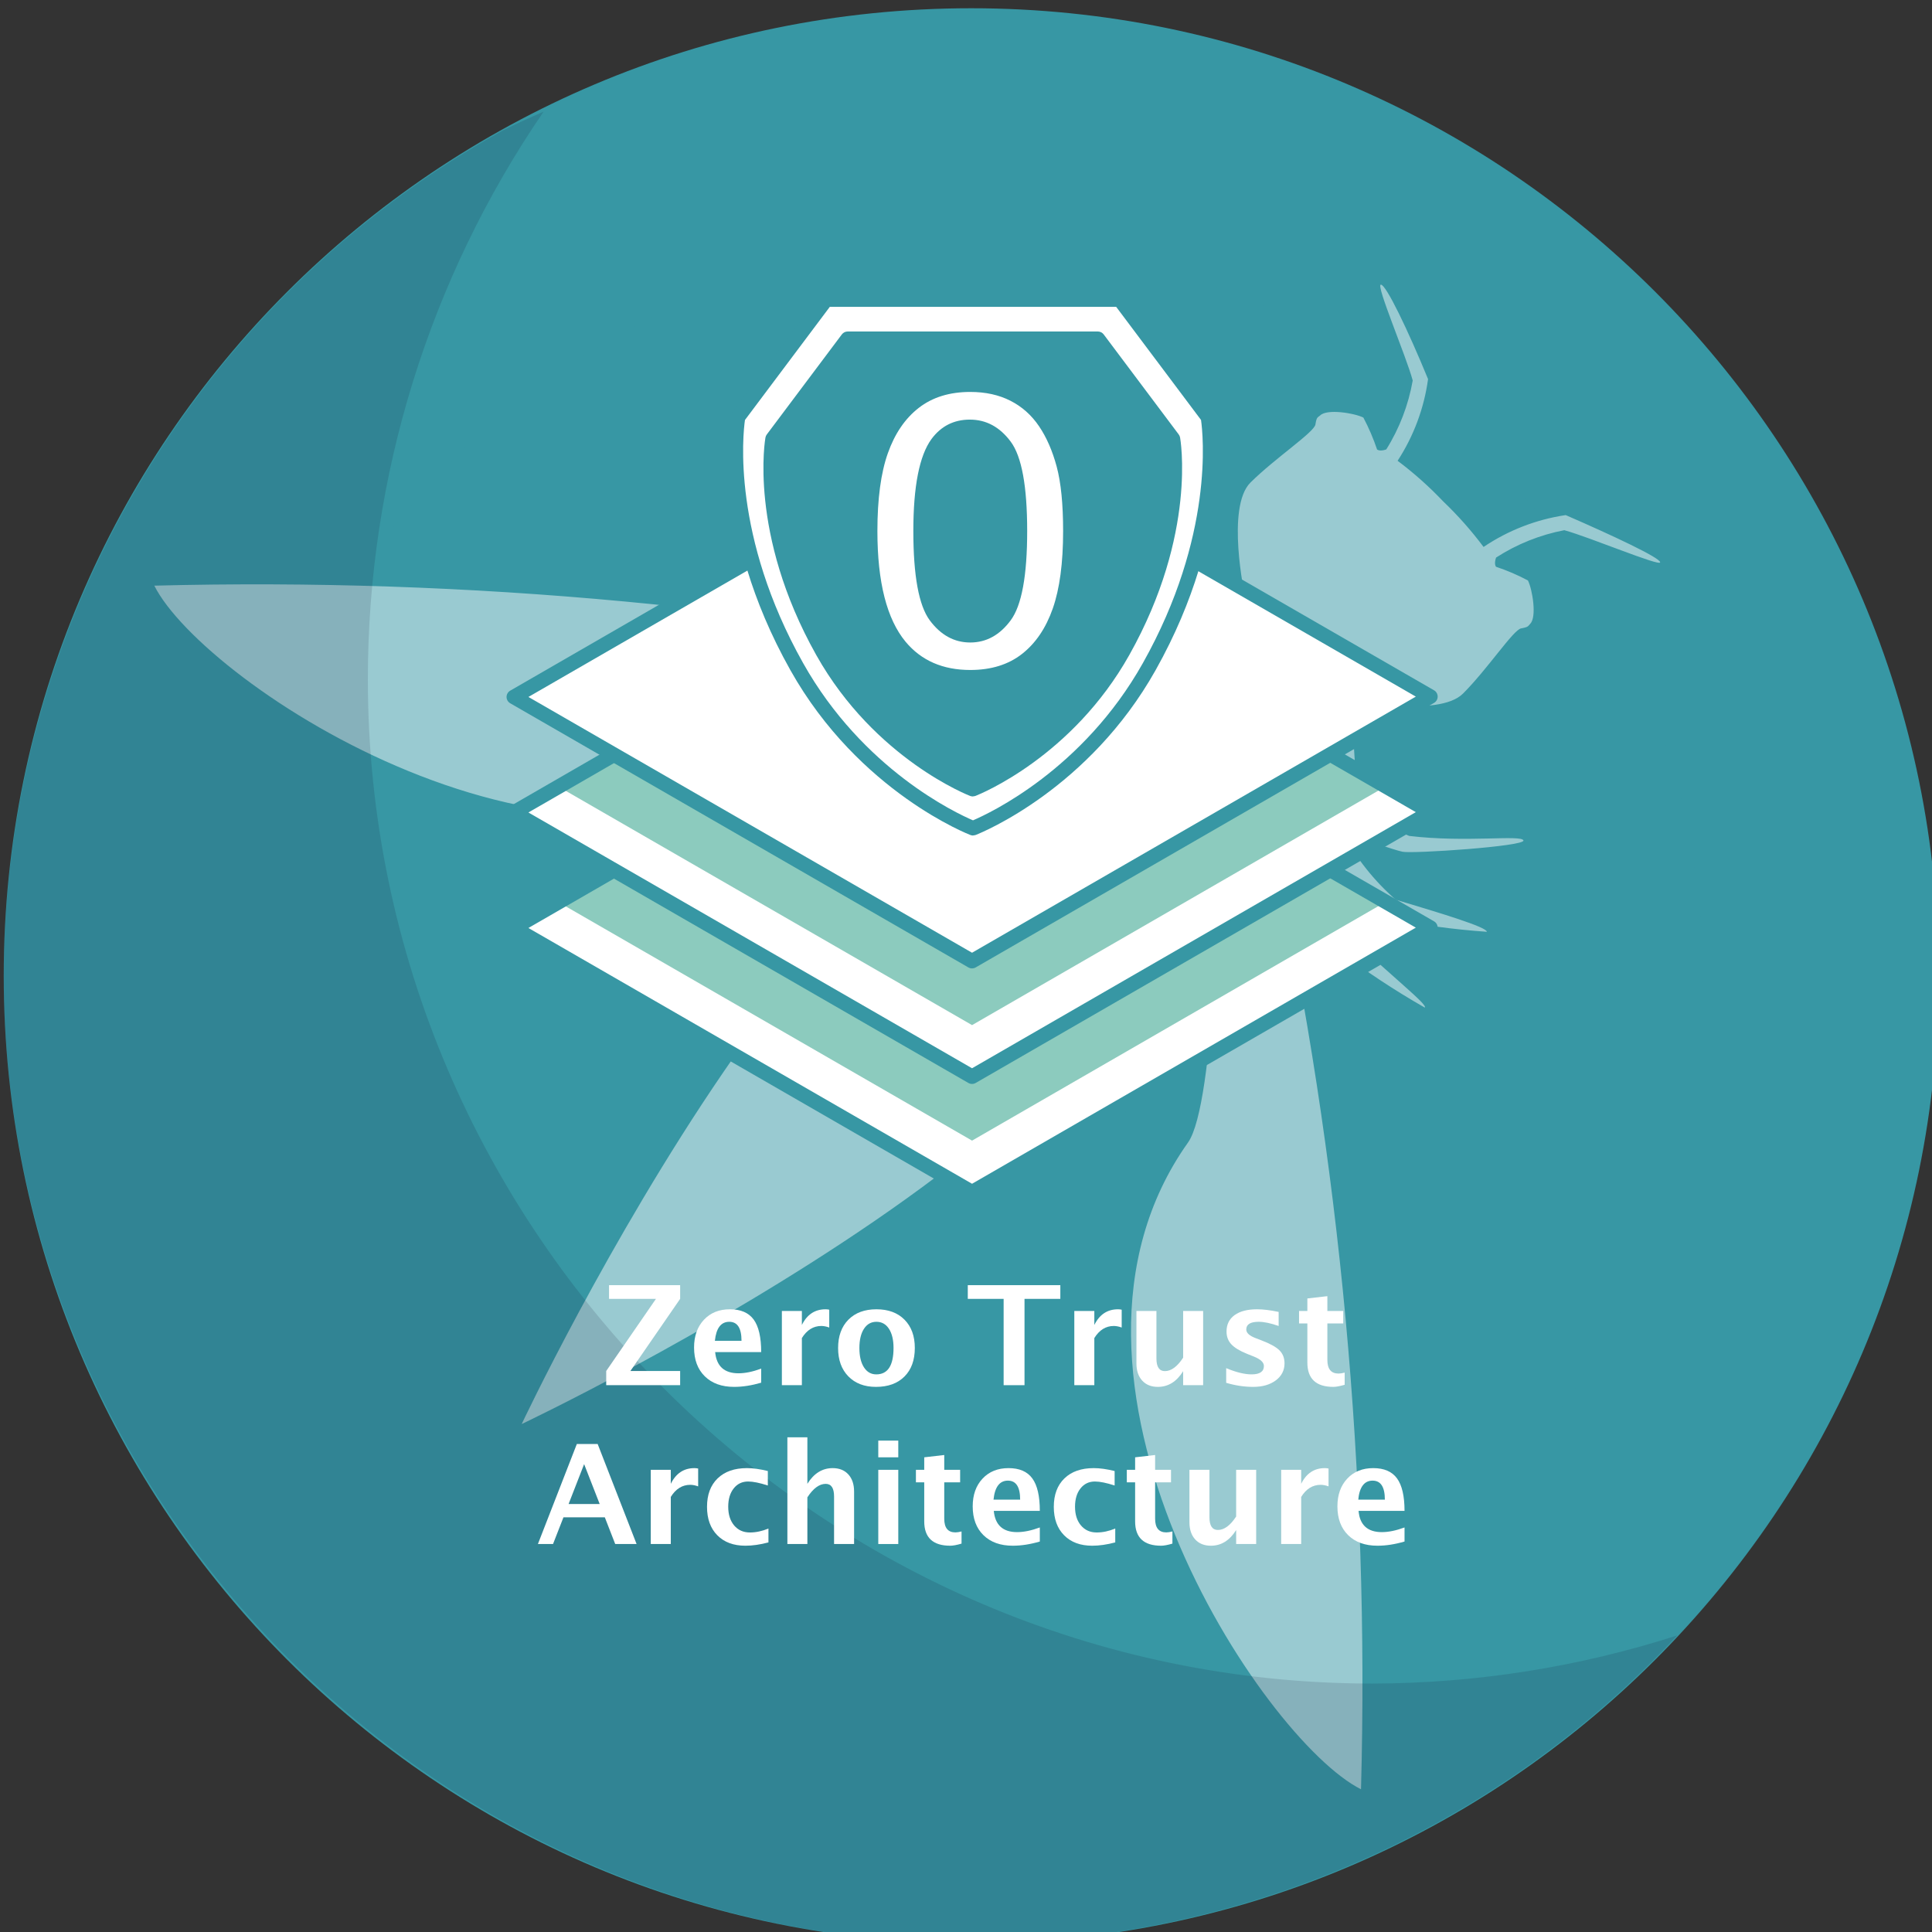 <?xml version="1.0" encoding="UTF-8" standalone="no"?>
<!-- Created with Inkscape (http://www.inkscape.org/) -->

<svg
   width="19.335mm"
   height="19.335mm"
   viewBox="0 0 19.335 19.335"
   version="1.1"
   id="svg4331"
   inkscape:version="1.1.1 (c3084ef, 2021-09-22)"
   sodipodi:docname="Zero trust.svg"
   xmlns:inkscape="http://www.inkscape.org/namespaces/inkscape"
   xmlns:sodipodi="http://sodipodi.sourceforge.net/DTD/sodipodi-0.dtd"
   xmlns="http://www.w3.org/2000/svg"
   xmlns:svg="http://www.w3.org/2000/svg">
  <rect x="0" y="0" width="19.335" height="19.335" fill="#333333" stroke="none"/>
  <sodipodi:namedview
     id="namedview4333"
     pagecolor="#ffffff"
     bordercolor="#666666"
     borderopacity="1.0"
     inkscape:pageshadow="2"
     inkscape:pageopacity="0.0"
     inkscape:pagecheckerboard="0"
     inkscape:document-units="mm"
     showgrid="false"
     inkscape:zoom="5.623064"
     inkscape:cx="51.306548"
     inkscape:cy="43.83731"
     inkscape:window-width="1312"
     inkscape:window-height="715"
     inkscape:window-x="54"
     inkscape:window-y="25"
     inkscape:window-maximized="0"
     inkscape:current-layer="circle129-7" />
  <defs
     id="defs4328">
    <clipPath
       id="_clip1">
      <rect
         x="20.217"
         y="84.894"
         width="30"
         height="25.981"
         id="rect4032" />
    </clipPath>
    <clipPath
       id="_clip2">
      <rect
         x="20.217"
         y="84.894"
         width="30"
         height="25.981"
         id="rect4049" />
    </clipPath>
  </defs>
  <g
     inkscape:label="Layer 1"
     inkscape:groupmode="layer"
     id="layer1"
     transform="translate(-115.306,-57.336)">
    <g
       transform="matrix(0.265,0,0,0.265,91.809,5.274)"
       id="g4095"
       style="clip-rule:evenodd;fill-rule:evenodd;stroke-linejoin:round;stroke-miterlimit:2">
      <g
         id="Zero-trust"
         transform="translate(88.808,196.772)">
        <rect
           x="0"
           y="0"
           width="73.077"
           height="73.077"
           style="fill:none"
           id="rect3967" />
        <g
           id="button"
           transform="translate(-215.713,-286.28)">
          <g
             id="background"
             transform="translate(215.713,286.28)">
            <g
               id="circle129-7"
               transform="translate(-215.713,-286.28)">
              <circle
                 cx="252.251"
                 cy="322.818"
                 style="fill:#3797a4;fill-opacity:1"
                 id="ellipse3969"
                 r="32.08" />
            </g>
            <g
               transform="translate(-215.713,-286.28)"
               id="g3974">
              <path
                 d="m 252.251,286.28 c -20.165,0 -36.537,16.372 -36.537,36.538 0,20.166 16.372,36.538 36.537,36.538 20.166,0 36.537,-16.372 36.537,-36.538 0,-20.166 -16.371,-36.538 -36.537,-36.538 z m 0,8.915 c 15.245,0 27.622,12.378 27.622,27.623 0,15.246 -12.377,27.623 -27.622,27.623 -15.245,0 -27.622,-12.377 -27.622,-27.623 0,-15.245 12.377,-27.623 27.622,-27.623 z"
                 style="fill:#3797a4"
                 id="path3972" />
            </g>
            <g
               id="path131-3"
               transform="translate(-246.356,-406.822)">
              <path
                 d="m 300.718,425.445 c 0.555,0.53 1.065,1.106 1.525,1.721 0.931,-0.627 1.991,-1.039 3.102,-1.203 1.784,0.775 3.567,1.613 3.567,1.783 0,0.169 -2.675,-0.954 -3.62,-1.213 -0.917,0.176 -1.792,0.527 -2.577,1.034 -0.089,0.259 0,0.348 0,0.348 0.415,0.138 0.818,0.311 1.204,0.517 0.169,0.339 0.339,1.373 0.089,1.632 -0.089,0.089 -0.054,0.125 -0.348,0.178 -0.294,0.054 -1.257,1.525 -2.193,2.461 -0.937,0.936 -4.271,0.205 -4.271,0.205 0,0 0.196,1.944 0.258,3.879 0.339,0.615 0.776,0.775 1.98,1.292 2.157,0.259 4.235,-0.053 4.315,0.17 0.08,0.223 -4.19,0.508 -4.565,0.428 -0.374,-0.08 -1.293,-0.428 -2.247,-0.687 0.507,0.945 1.181,1.791 1.988,2.497 1.721,0.517 3.442,1.034 3.442,1.213 -1.273,-0.089 -2.539,-0.262 -3.789,-0.518 -0.691,-0.464 -1.354,-0.967 -1.989,-1.506 0.223,0.659 0.402,1.988 0.892,2.452 1.168,1.159 2.675,2.327 2.541,2.434 -1.13,-0.645 -2.218,-1.363 -3.254,-2.149 -0.615,-1.346 -1.543,-3.674 -1.543,-3.674 h -0.891 c 2.5,11.608 3.602,23.474 3.281,35.344 -3.718,-1.863 -12.813,-15.585 -6.536,-24.421 1.052,-1.471 1.168,-10.7 1.168,-10.7 -0.723,-0.187 -1.413,-0.488 -2.042,-0.891 -0.195,0.05 -0.395,0.077 -0.597,0.08 3.95,9.068 -23.69,22.139 -23.69,22.139 0,0 12.991,-27.605 22.058,-23.646 0.002,-0.205 0.029,-0.408 0.081,-0.606 -0.404,-0.629 -0.705,-1.318 -0.892,-2.042 0,0 -9.21,0.116 -10.699,1.168 -8.836,6.241 -22.558,-2.818 -24.422,-6.536 11.874,-0.307 23.742,0.803 35.353,3.308 v -0.891 c 0,0 -2.327,-0.936 -3.674,-1.552 -0.786,-1.036 -1.504,-2.124 -2.148,-3.254 0.106,-0.134 1.275,1.373 2.434,2.541 0.463,0.464 1.783,0.642 2.461,0.892 -0.545,-0.632 -1.051,-1.296 -1.516,-1.989 -0.273,-1.278 -0.455,-2.574 -0.544,-3.878 0.169,0 0.687,1.721 1.204,3.45 0.716,0.816 1.574,1.495 2.532,2.006 -0.259,-0.954 -0.606,-1.783 -0.687,-2.237 -0.08,-0.455 0.206,-4.646 0.428,-4.566 0.223,0.081 -0.089,2.149 0.17,4.307 0.517,1.204 0.686,1.641 1.293,1.979 1.934,0.063 3.878,0.259 3.878,0.259 0,0 -0.722,-3.344 0.214,-4.271 0.936,-0.927 2.408,-1.899 2.452,-2.193 0.045,-0.295 0.089,-0.259 0.178,-0.339 0.259,-0.259 1.293,-0.089 1.632,0.08 0.205,0.387 0.378,0.789 0.517,1.204 0,0 0.089,0.089 0.348,0 0.498,-0.796 0.837,-1.68 0.999,-2.604 -0.259,-0.954 -1.4,-3.611 -1.204,-3.62 0.196,-0.008 1.025,1.721 1.783,3.567 -0.15,1.101 -0.543,2.154 -1.15,3.085 0.616,0.462 1.191,0.975 1.721,1.533 z"
                 style="fill:#ffffff;fill-opacity:0.49;fill-rule:nonzero"
                 id="path3976" />
            </g>
          </g>
          <g
             transform="translate(2.83465e-6)"
             id="g3982">
            <g
               id="gleam">
              <path
                 id="path133-3-3"
                 d="m 236.102,290.185 c -0.519,0.225 -1.033,0.462 -1.541,0.71 -11.6,6.419 -18.83,18.666 -18.847,31.922 0,0 0,10e-4 0,10e-4 0,20.043 16.493,36.537 36.537,36.537 0,0 0,0 0,0 10.11,-0.018 19.772,-4.23 26.665,-11.625 -3.717,1.196 -7.596,1.809 -11.5,1.818 -0.008,0 -0.015,0 -0.022,0 -20.807,0 -37.929,-17.122 -37.929,-37.93 0,-7.649 2.314,-15.122 6.637,-21.433 z"
                 style="fill:#0b0b28;fill-opacity:0.13;fill-rule:nonzero" />
            </g>
          </g>
        </g>
        <g
           transform="matrix(0.773,0,0,0.773,36.663,52)"
           id="g4027">
          <path
             d="m -17.994,0 v -0.693 l 2.43,-3.524 h -2.292 v -0.67 h 3.474 v 0.67 l -2.43,3.524 h 2.43 V 0 Z"
             style="fill:#ffffff;fill-rule:nonzero"
             id="path3985" />
          <path
             d="m -10.423,-0.122 c -0.464,0.136 -0.905,0.205 -1.321,0.205 -0.605,0 -1.083,-0.172 -1.433,-0.516 -0.35,-0.343 -0.525,-0.812 -0.525,-1.406 0,-0.562 0.16,-1.013 0.481,-1.356 0.32,-0.342 0.743,-0.513 1.269,-0.513 0.531,0 0.918,0.167 1.163,0.502 0.244,0.334 0.366,0.864 0.366,1.588 h -2.249 c 0.066,0.691 0.446,1.037 1.14,1.037 0.328,0 0.697,-0.076 1.109,-0.228 z m -2.262,-2.047 h 1.301 c 0,-0.619 -0.199,-0.928 -0.597,-0.928 -0.406,0 -0.64,0.309 -0.704,0.928 z"
             style="fill:#ffffff;fill-rule:nonzero"
             id="path3987" />
          <path
             d="m -9.412,0 v -3.626 h 0.977 v 0.684 c 0.253,-0.511 0.638,-0.766 1.156,-0.766 0.061,0 0.122,0.006 0.181,0.02 v 0.871 c -0.138,-0.05 -0.267,-0.076 -0.386,-0.076 -0.39,0 -0.707,0.197 -0.951,0.591 V 0 Z"
             style="fill:#ffffff;fill-rule:nonzero"
             id="path3989" />
          <path
             d="m -4.816,0.083 c -0.566,0 -1.015,-0.172 -1.349,-0.514 -0.333,-0.342 -0.5,-0.803 -0.5,-1.382 0,-0.585 0.168,-1.048 0.503,-1.387 0.336,-0.339 0.792,-0.508 1.369,-0.508 0.579,0 1.036,0.169 1.372,0.508 0.336,0.339 0.504,0.799 0.504,1.381 0,0.594 -0.169,1.06 -0.506,1.396 -0.336,0.337 -0.801,0.506 -1.393,0.506 z M -4.8,-0.528 c 0.562,0 0.843,-0.431 0.843,-1.291 0,-0.394 -0.075,-0.706 -0.223,-0.935 -0.149,-0.229 -0.353,-0.343 -0.613,-0.343 -0.257,0 -0.461,0.114 -0.609,0.343 -0.149,0.229 -0.223,0.543 -0.223,0.941 0,0.394 0.074,0.707 0.221,0.938 0.148,0.231 0.349,0.347 0.604,0.347 z"
             style="fill:#ffffff;fill-rule:nonzero"
             id="path3991" />
          <path
             d="m 1.422,0 v -4.217 h -1.751 v -0.67 h 4.521 v 0.67 H 2.442 V 0 Z"
             style="fill:#ffffff;fill-rule:nonzero"
             id="path3993" />
          <path
             d="m 4.875,0 v -3.626 h 0.978 v 0.684 c 0.253,-0.511 0.638,-0.766 1.156,-0.766 0.061,0 0.122,0.006 0.181,0.02 v 0.871 c -0.138,-0.05 -0.267,-0.076 -0.386,-0.076 -0.39,0 -0.707,0.197 -0.951,0.591 V 0 Z"
             style="fill:#ffffff;fill-rule:nonzero"
             id="path3995" />
          <path
             d="M 10.192,0 V -0.684 C 9.875,-0.173 9.463,0.083 8.957,0.083 8.633,0.083 8.378,-0.02 8.191,-0.225 8.004,-0.429 7.91,-0.709 7.91,-1.063 v -2.563 h 0.977 v 2.322 c 0,0.411 0.138,0.617 0.413,0.617 0.308,0 0.606,-0.219 0.892,-0.657 v -2.282 h 0.977 V 0 Z"
             style="fill:#ffffff;fill-rule:nonzero"
             id="path3997" />
          <path
             d="m 12.295,-0.116 v -0.716 c 0.484,0.202 0.898,0.304 1.242,0.304 0.4,0 0.601,-0.137 0.601,-0.41 0,-0.176 -0.165,-0.33 -0.496,-0.462 l -0.33,-0.132 c -0.359,-0.145 -0.615,-0.302 -0.769,-0.469 -0.154,-0.167 -0.231,-0.374 -0.231,-0.621 0,-0.343 0.131,-0.61 0.393,-0.801 0.262,-0.19 0.628,-0.285 1.099,-0.285 0.295,0 0.646,0.043 1.054,0.129 v 0.686 c -0.392,-0.136 -0.717,-0.204 -0.975,-0.204 -0.405,0 -0.607,0.125 -0.607,0.376 0,0.165 0.15,0.305 0.449,0.419 l 0.284,0.109 c 0.425,0.161 0.72,0.324 0.887,0.489 0.166,0.165 0.249,0.378 0.249,0.637 0,0.342 -0.142,0.618 -0.424,0.831 -0.283,0.212 -0.652,0.319 -1.105,0.319 -0.436,0 -0.876,-0.066 -1.321,-0.199 z"
             style="fill:#ffffff;fill-rule:nonzero"
             id="path3999" />
          <path
             d="m 18.084,-0.02 c -0.234,0.068 -0.418,0.103 -0.552,0.103 -0.847,0 -1.271,-0.397 -1.271,-1.189 v -1.909 h -0.406 v -0.611 h 0.406 v -0.611 l 0.977,-0.112 v 0.723 h 0.776 v 0.611 h -0.776 v 1.78 c 0,0.445 0.182,0.667 0.545,0.667 0.084,0 0.184,-0.015 0.301,-0.046 z"
             style="fill:#ffffff;fill-rule:nonzero"
             id="path4001" />
          <path
             d="m -21.331,7.76 1.902,-4.887 h 1.017 l 1.902,4.887 h -1.044 l -0.508,-1.304 h -2.021 l -0.509,1.304 z m 1.499,-1.955 h 1.519 l -0.76,-1.948 z"
             style="fill:#ffffff;fill-rule:nonzero"
             id="path4003" />
          <path
             d="M -15.817,7.76 V 4.135 h 0.978 v 0.683 c 0.253,-0.511 0.638,-0.766 1.155,-0.766 0.062,0 0.123,0.007 0.182,0.02 v 0.872 c -0.139,-0.051 -0.268,-0.076 -0.386,-0.076 -0.39,0 -0.707,0.197 -0.951,0.591 V 7.76 Z"
             style="fill:#ffffff;fill-rule:nonzero"
             id="path4005" />
          <path
             d="m -10.068,7.681 c -0.405,0.108 -0.78,0.162 -1.126,0.162 -0.579,0 -1.036,-0.17 -1.372,-0.51 -0.336,-0.34 -0.503,-0.803 -0.503,-1.389 0,-0.592 0.172,-1.055 0.518,-1.39 0.346,-0.335 0.823,-0.502 1.433,-0.502 0.295,0 0.635,0.047 1.02,0.142 v 0.707 c -0.4,-0.13 -0.721,-0.195 -0.961,-0.195 -0.292,0 -0.528,0.112 -0.706,0.337 -0.178,0.224 -0.268,0.523 -0.268,0.895 0,0.38 0.097,0.685 0.289,0.914 0.193,0.229 0.45,0.344 0.771,0.344 0.293,0 0.595,-0.064 0.905,-0.192 z"
             style="fill:#ffffff;fill-rule:nonzero"
             id="path4007" />
          <path
             d="M -9.143,7.76 V 2.546 h 0.977 v 2.272 c 0.319,-0.511 0.731,-0.766 1.235,-0.766 0.324,0 0.579,0.102 0.766,0.307 0.187,0.205 0.281,0.484 0.281,0.839 V 7.76 H -6.862 V 5.439 c 0,-0.412 -0.136,-0.618 -0.409,-0.618 -0.31,0 -0.609,0.219 -0.895,0.658 V 7.76 Z"
             style="fill:#ffffff;fill-rule:nonzero"
             id="path4009" />
          <path
             d="M -4.702,7.76 V 4.135 h 0.977 V 7.76 Z m 0,-4.236 V 2.708 h 0.977 v 0.816 z"
             style="fill:#ffffff;fill-rule:nonzero"
             id="path4011" />
          <path
             d="m -0.634,7.74 c -0.233,0.069 -0.417,0.103 -0.551,0.103 -0.848,0 -1.272,-0.396 -1.272,-1.189 V 4.746 H -2.863 V 4.135 h 0.406 V 3.524 l 0.978,-0.113 v 0.724 h 0.776 v 0.611 h -0.776 v 1.779 c 0,0.445 0.181,0.667 0.545,0.667 0.083,0 0.183,-0.015 0.3,-0.046 z"
             style="fill:#ffffff;fill-rule:nonzero"
             id="path4013" />
          <path
             d="M 3.19,7.638 C 2.725,7.775 2.285,7.843 1.869,7.843 1.264,7.843 0.786,7.671 0.436,7.328 0.086,6.984 -0.089,6.515 -0.089,5.921 c 0,-0.561 0.16,-1.013 0.48,-1.355 0.321,-0.343 0.744,-0.514 1.27,-0.514 0.53,0 0.918,0.167 1.162,0.502 C 3.068,4.889 3.19,5.418 3.19,6.142 H 0.941 c 0.066,0.692 0.446,1.037 1.139,1.037 0.328,0 0.698,-0.076 1.11,-0.228 z M 0.928,5.591 H 2.229 C 2.229,4.972 2.03,4.663 1.631,4.663 1.226,4.663 0.992,4.972 0.928,5.591 Z"
             style="fill:#ffffff;fill-rule:nonzero"
             id="path4015" />
          <path
             d="M 6.875,7.681 C 6.47,7.789 6.094,7.843 5.749,7.843 5.17,7.843 4.713,7.673 4.377,7.333 4.041,6.993 3.873,6.53 3.873,5.944 3.873,5.352 4.046,4.889 4.392,4.554 4.737,4.219 5.215,4.052 5.825,4.052 c 0.295,0 0.635,0.047 1.02,0.142 V 4.901 C 6.444,4.771 6.124,4.706 5.884,4.706 5.591,4.706 5.356,4.818 5.178,5.043 4.999,5.267 4.91,5.566 4.91,5.938 c 0,0.38 0.096,0.685 0.289,0.914 0.193,0.229 0.45,0.344 0.771,0.344 0.293,0 0.594,-0.064 0.905,-0.192 z"
             style="fill:#ffffff;fill-rule:nonzero"
             id="path4017" />
          <path
             d="M 9.668,7.74 C 9.435,7.809 9.251,7.843 9.117,7.843 8.269,7.843 7.846,7.447 7.846,6.654 V 4.746 H 7.44 V 4.135 H 7.846 V 3.524 L 8.823,3.411 V 4.135 H 9.599 V 4.746 H 8.823 v 1.779 c 0,0.445 0.182,0.667 0.545,0.667 0.084,0 0.184,-0.015 0.3,-0.046 z"
             style="fill:#ffffff;fill-rule:nonzero"
             id="path4019" />
          <path
             d="M 12.782,7.76 V 7.077 C 12.465,7.587 12.054,7.843 11.547,7.843 11.224,7.843 10.968,7.74 10.781,7.536 10.594,7.331 10.5,7.051 10.5,6.697 V 4.135 h 0.978 v 2.321 c 0,0.412 0.137,0.617 0.413,0.617 0.308,0 0.605,-0.219 0.891,-0.657 V 4.135 H 13.76 V 7.76 Z"
             style="fill:#ffffff;fill-rule:nonzero"
             id="path4021" />
          <path
             d="M 14.981,7.76 V 4.135 h 0.978 v 0.683 c 0.253,-0.511 0.638,-0.766 1.155,-0.766 0.062,0 0.123,0.007 0.182,0.02 V 4.944 C 17.157,4.893 17.029,4.868 16.91,4.868 c -0.39,0 -0.707,0.197 -0.951,0.591 V 7.76 Z"
             style="fill:#ffffff;fill-rule:nonzero"
             id="path4023" />
          <path
             d="m 21.008,7.638 c -0.465,0.137 -0.905,0.205 -1.321,0.205 -0.606,0 -1.083,-0.172 -1.433,-0.515 -0.35,-0.344 -0.525,-0.813 -0.525,-1.407 0,-0.561 0.16,-1.013 0.48,-1.355 0.32,-0.343 0.744,-0.514 1.27,-0.514 0.53,0 0.918,0.167 1.162,0.502 0.244,0.335 0.367,0.864 0.367,1.588 h -2.249 c 0.066,0.692 0.446,1.037 1.139,1.037 0.328,0 0.698,-0.076 1.11,-0.228 z M 18.746,5.591 h 1.301 c 0,-0.619 -0.2,-0.928 -0.598,-0.928 -0.405,0 -0.639,0.309 -0.703,0.928 z"
             style="fill:#ffffff;fill-rule:nonzero"
             id="path4025" />
        </g>
        <g
           id="content" />
        <g
           transform="matrix(0.577,-0.333,0.666,0.384,-48.939,8.867)"
           id="g4041">
          <rect
             x="20.217"
             y="84.894"
             width="30"
             height="25.981"
             style="fill:#ffffff"
             id="rect4030" />
          <clipPath
             id="clipPath4385">
            <rect
               x="20.217"
               y="84.894"
               width="30"
               height="25.981"
               id="rect4383" />
          </clipPath>
          <g
             clip-path="url(#_clip1)"
             id="g4039">
            <g
               transform="translate(2.925,-2.533)"
               id="g4037">
              <rect
                 x="20.217"
                 y="84.894"
                 width="30"
                 height="25.981"
                 style="fill:#8ccbbe"
                 id="rect4035" />
            </g>
          </g>
        </g>
        <g
           transform="matrix(0.577,-0.333,0.666,0.384,-48.939,8.867)"
           id="g4045">
          <path
             d="m 50.694,84.687 c 0,-0.127 -0.091,-0.206 -0.239,-0.206 h -30 c -0.147,0 -0.329,0.079 -0.477,0.206 -0.147,0.128 -0.238,0.286 -0.238,0.414 v 25.98 c 0,0.128 0.091,0.207 0.238,0.207 h 30 c 0.148,0 0.33,-0.079 0.477,-0.207 0.148,-0.128 0.239,-0.285 0.239,-0.413 z m -0.954,0.62 v 25.155 c 0,0 -29.046,0 -29.046,0 0,0 0,-25.155 0,-25.155 z"
             style="fill:#3797a4"
             id="path4043" />
        </g>
        <g
           transform="matrix(0.577,-0.333,0.666,0.384,-48.939,4.505)"
           id="g4058">
          <rect
             x="20.217"
             y="84.894"
             width="30"
             height="25.981"
             style="fill:#ffffff"
             id="rect4047" />
          <clipPath
             id="clipPath4396">
            <rect
               x="20.217"
               y="84.894"
               width="30"
               height="25.981"
               id="rect4394" />
          </clipPath>
          <g
             clip-path="url(#_clip2)"
             id="g4056">
            <g
               transform="translate(2.925,-2.533)"
               id="g4054">
              <rect
                 x="20.217"
                 y="84.894"
                 width="30"
                 height="25.981"
                 style="fill:#8ccbbe"
                 id="rect4052" />
            </g>
          </g>
        </g>
        <g
           transform="matrix(0.577,-0.333,0.666,0.384,-48.939,4.505)"
           id="g4062">
          <path
             d="m 50.694,84.687 c 0,-0.127 -0.091,-0.206 -0.239,-0.206 h -30 c -0.147,0 -0.329,0.079 -0.477,0.206 -0.147,0.128 -0.238,0.286 -0.238,0.414 v 25.98 c 0,0.128 0.091,0.207 0.238,0.207 h 30 c 0.148,0 0.33,-0.079 0.477,-0.207 0.148,-0.128 0.239,-0.285 0.239,-0.413 z m -0.954,0.62 v 25.155 c 0,0 -29.046,0 -29.046,0 0,0 0,-25.155 0,-25.155 z"
             style="fill:#3797a4"
             id="path4060" />
        </g>
        <g
           transform="matrix(0.577,-0.333,0.666,0.384,-48.939,0.142)"
           id="g4066">
          <rect
             x="20.217"
             y="84.894"
             width="30"
             height="25.981"
             style="fill:#ffffff"
             id="rect4064" />
        </g>
        <g
           transform="matrix(0.577,-0.333,0.666,0.384,-48.939,0.142)"
           id="g4070">
          <path
             d="m 50.694,84.687 c 0,-0.127 -0.091,-0.206 -0.239,-0.206 h -30 c -0.147,0 -0.329,0.079 -0.477,0.206 -0.147,0.128 -0.238,0.286 -0.238,0.414 v 25.98 c 0,0.128 0.091,0.207 0.238,0.207 h 30 c 0.148,0 0.33,-0.079 0.477,-0.207 0.148,-0.128 0.239,-0.285 0.239,-0.413 z m -0.954,0.62 v 25.155 c 0,0 -29.046,0 -29.046,0 0,0 0,-25.155 0,-25.155 z"
             style="fill:#3797a4"
             id="path4068" />
        </g>
        <g
           transform="matrix(0.513,0,0,0.513,17.869,4.475)"
           id="g4088">
          <g
             transform="matrix(1.081,0,0,1.081,-106.169,82.988)"
             id="g4074">
            <path
               d="m 142,-65 6,8 c 0,0 1.348,7.483 -4,17 -4.44,7.901 -11.54,10.817 -11.979,10.992 L 132,-29 c 0,0 -7.417,-2.844 -12,-11 -5.348,-9.517 -4,-17 -4,-17 l 6,-8 z"
               style="fill:#ffffff"
               id="path4072" />
          </g>
          <g
             transform="matrix(1.081,0,0,1.081,-106.169,82.988)"
             id="g4078">
            <path
               d="m 131.977,-28.505 0.023,10e-4 0.042,-0.009 c 0.055,-0.003 0.109,-0.014 0.16,-0.034 v 0 0 l 0.002,-10e-4 c 0.448,-0.178 7.698,-3.147 12.228,-11.209 5.45,-9.7 4.056,-17.331 4.056,-17.331 -0.014,-0.076 -0.045,-0.148 -0.091,-0.209 l -6,-8 c -0.094,-0.125 -0.241,-0.199 -0.397,-0.199 h -20 c -0.156,0 -0.303,0.074 -0.397,0.199 l -6,8 c -0.046,0.061 -0.077,0.133 -0.091,0.209 0,0 -1.394,7.631 4.056,17.331 4.677,8.324 12.255,11.22 12.255,11.22 0.049,0.019 0.101,0.03 0.154,0.032 z M 132,-29.536 c -1.139,-0.487 -7.494,-3.457 -11.568,-10.707 -4.868,-8.663 -4.098,-15.604 -3.961,-16.557 0,-0.002 5.777,-7.704 5.777,-7.704 h 19.504 l 5.777,7.702 c 0.137,0.962 0.904,7.9 -3.961,16.559 -4.07,7.243 -10.417,10.215 -11.568,10.707 z"
               style="fill:#3797a4"
               id="path4076" />
          </g>
          <g
             transform="matrix(0.921,0,0,0.921,-85.066,75.474)"
             id="g4082">
            <path
               d="m 142,-65 6,8 c 0,0 1.348,7.483 -4,17 -4.44,7.901 -11.54,10.817 -11.979,10.992 L 132,-29 c 0,0 -7.417,-2.844 -12,-11 -5.348,-9.517 -4,-17 -4,-17 l 6,-8 z"
               style="fill:#3797a4"
               id="path4080" />
          </g>
          <g
             transform="matrix(0.921,0,0,0.921,-85.066,75.474)"
             id="g4086">
            <path
               d="m 131.973,-28.419 0.027,0.001 0.043,-0.009 c 0.065,-0.003 0.129,-0.016 0.19,-0.04 v 0 0 l 0.003,-0.001 c 0.449,-0.178 7.725,-3.157 12.271,-11.247 5.468,-9.732 4.065,-17.388 4.065,-17.388 -0.016,-0.089 -0.052,-0.173 -0.107,-0.246 l -6,-8 c -0.11,-0.146 -0.282,-0.233 -0.465,-0.233 h -20 c -0.183,0 -0.355,0.087 -0.465,0.233 l -6,8 c -0.055,0.073 -0.091,0.157 -0.107,0.246 0,0 -1.403,7.656 4.065,17.388 4.694,8.353 12.299,11.258 12.299,11.258 0.058,0.022 0.119,0.035 0.181,0.038 z M 132,-29.63 c -1.216,-0.524 -7.47,-3.496 -11.493,-10.655 -4.818,-8.575 -4.097,-15.455 -3.955,-16.48 10e-4,-0.003 5.739,-7.653 5.739,-7.653 h 19.418 l 5.738,7.65 c 0.144,1.032 0.863,7.911 -3.954,16.483 -4.018,7.151 -10.264,10.125 -11.493,10.655 z"
               style="fill:#3797a4"
               id="path4084" />
          </g>
        </g>
        <g
           transform="matrix(1.252,0,0,1.197,-127.773,-5.738)"
           id="g4092">
          <path
             d="m 128.409,21.288 c 0,-1.016 0.105,-1.833 0.314,-2.452 0.209,-0.619 0.519,-1.097 0.932,-1.433 0.412,-0.336 0.93,-0.504 1.555,-0.504 0.461,0 0.865,0.093 1.213,0.279 0.348,0.185 0.635,0.453 0.861,0.802 0.227,0.35 0.405,0.776 0.534,1.278 0.128,0.502 0.193,1.179 0.193,2.03 0,1.008 -0.104,1.821 -0.311,2.441 -0.207,0.619 -0.516,1.097 -0.928,1.435 -0.412,0.338 -0.933,0.507 -1.562,0.507 -0.828,0 -1.478,-0.297 -1.951,-0.891 -0.566,-0.715 -0.85,-1.879 -0.85,-3.492 z m 1.084,0 c 0,1.41 0.165,2.349 0.495,2.816 0.331,0.466 0.738,0.7 1.222,0.7 0.485,0 0.892,-0.235 1.222,-0.703 0.33,-0.469 0.495,-1.407 0.495,-2.813 0,-1.414 -0.165,-2.353 -0.495,-2.818 -0.33,-0.465 -0.741,-0.698 -1.234,-0.698 -0.484,0 -0.871,0.206 -1.16,0.616 -0.363,0.523 -0.545,1.49 -0.545,2.9 z"
             style="fill:#ffffff;fill-rule:nonzero"
             id="path4090" />
        </g>
      </g>
    </g>
  </g>
</svg>
